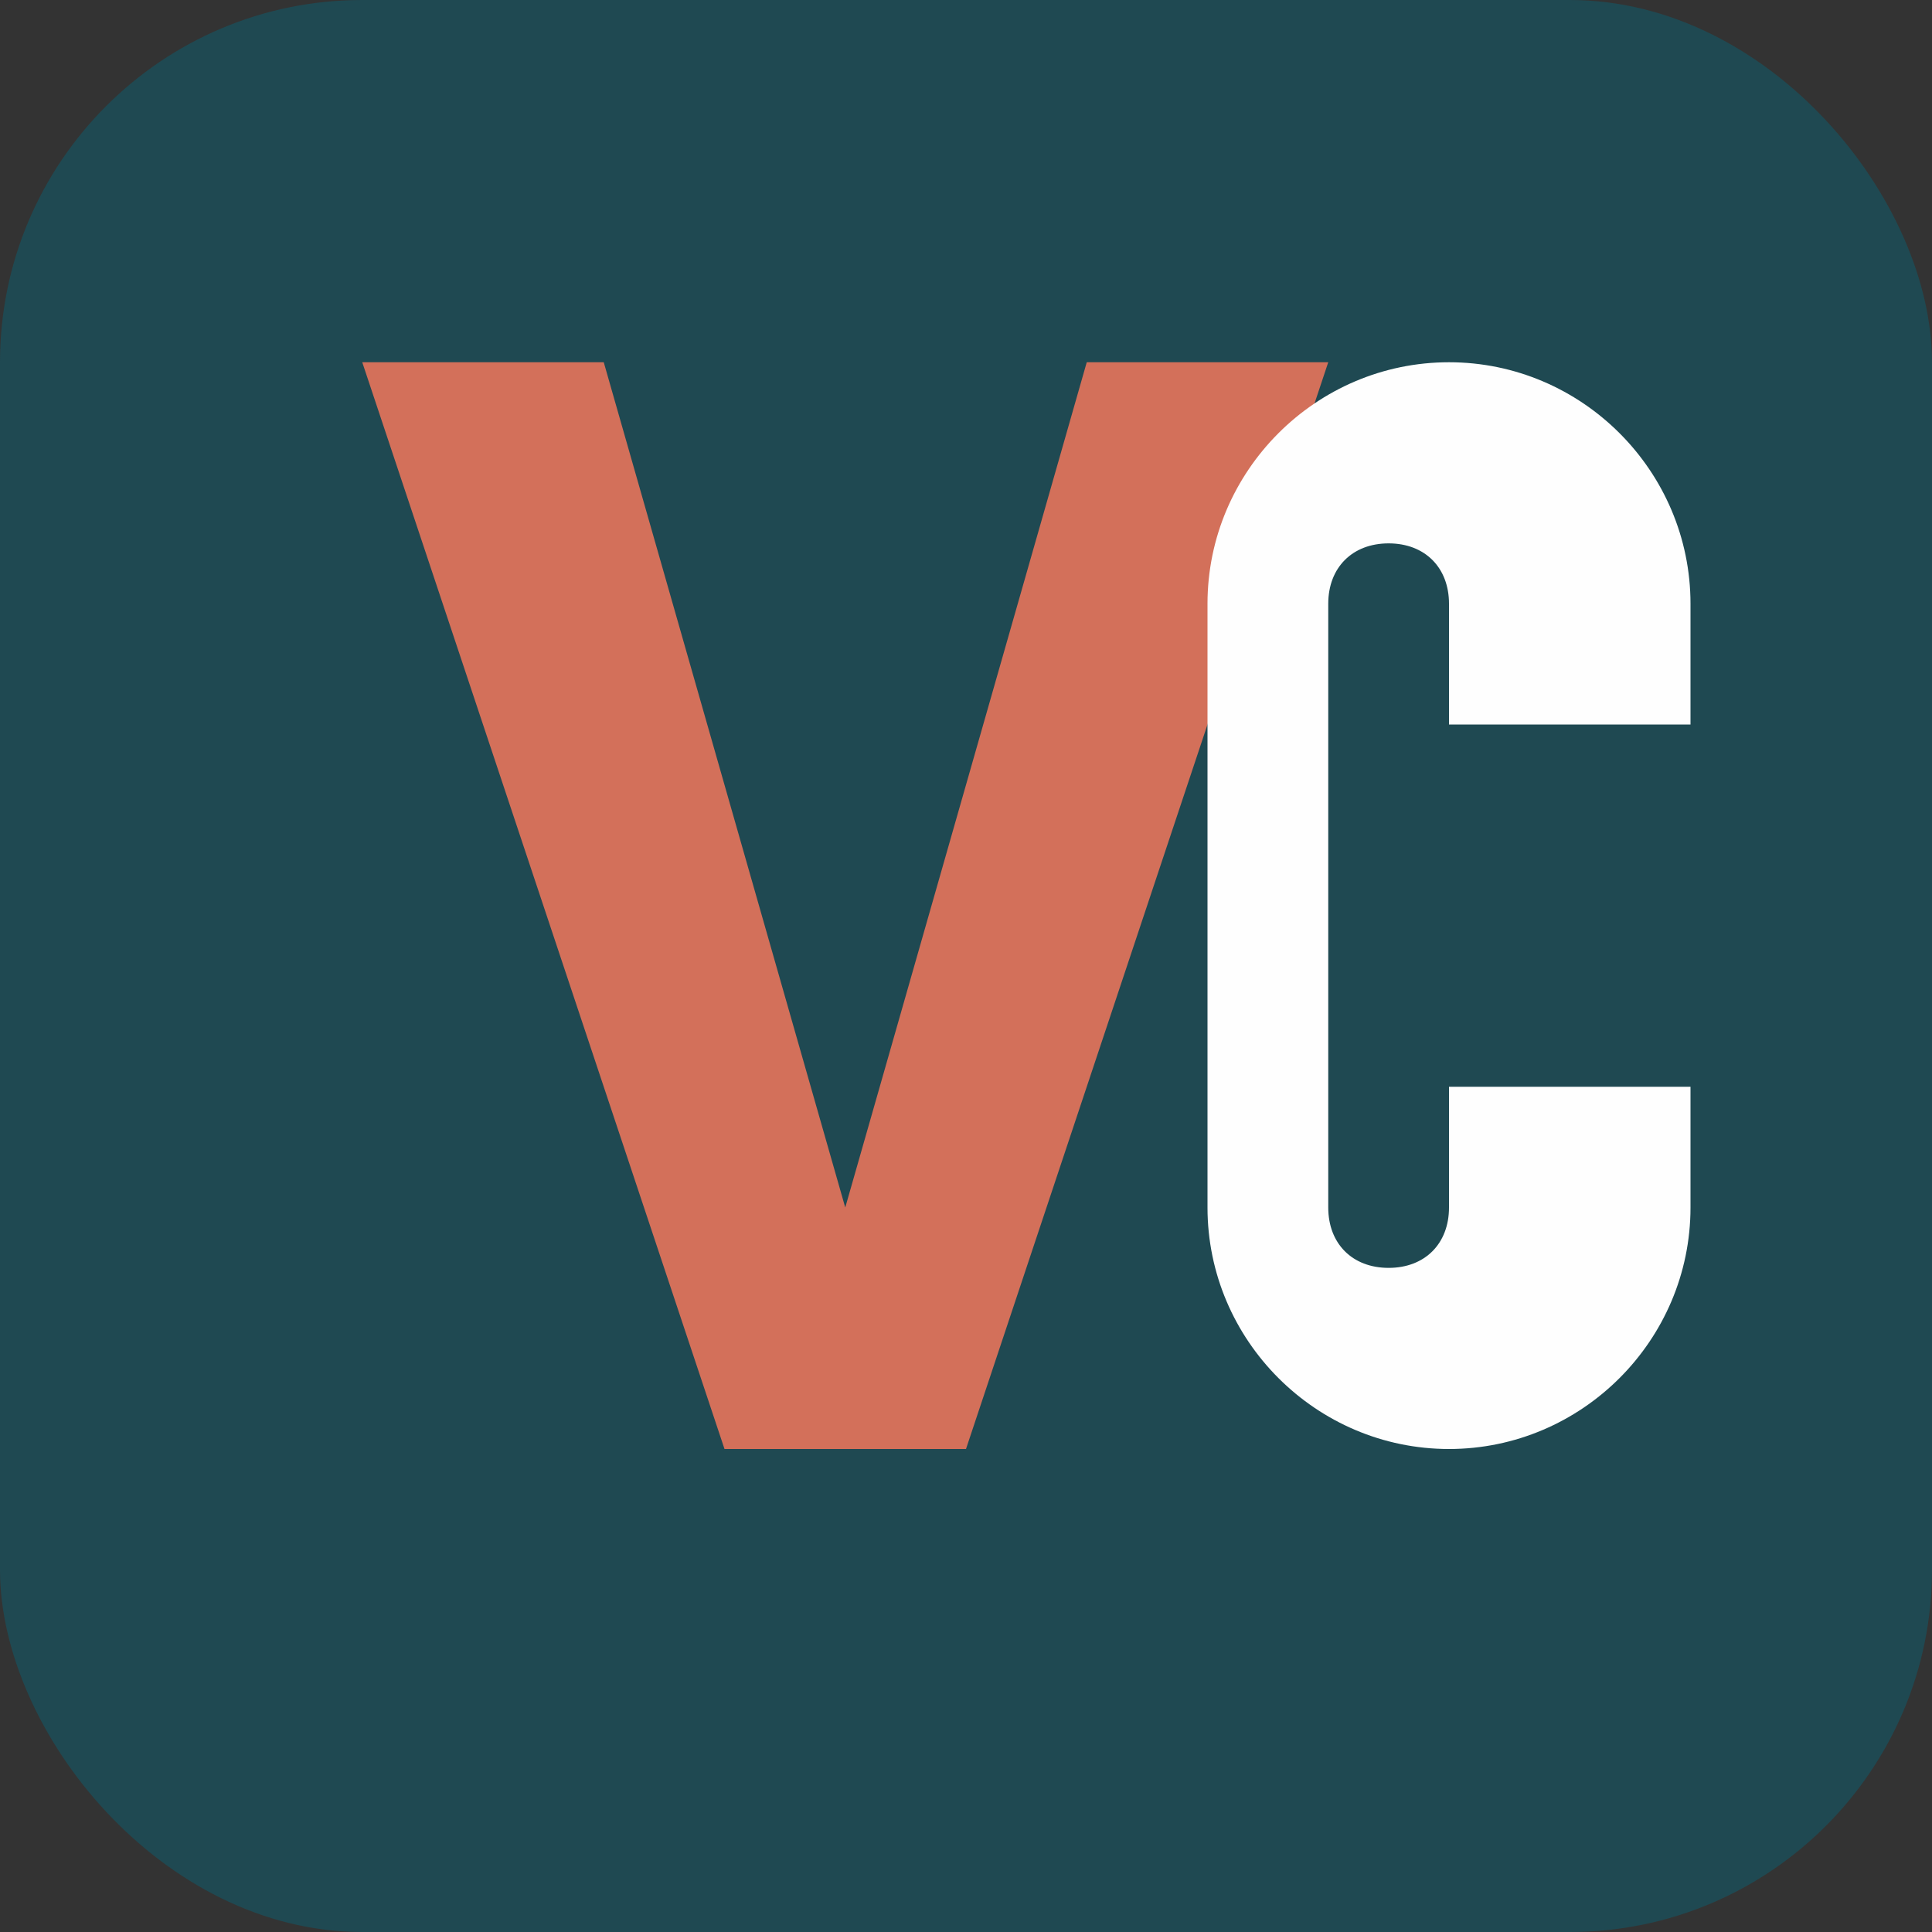 <?xml version="1.0" encoding="UTF-8"?>
<svg width="32" height="32" viewBox="0 0 32 32" version="1.1" xmlns="http://www.w3.org/2000/svg">
    <rect x="0" y="0" width="32" height="32" fill="#333333" stroke="none"/>
    <defs>
        <linearGradient id="vistaGradient" x1="0%" y1="0%" x2="100%" y2="100%">
            <stop offset="0%" style="stop-color:#D3705A" />
            <stop offset="100%" style="stop-color:#1F4952" />
        </linearGradient>
    </defs>
    <rect width="32" height="32" rx="6" fill="#1F4952"/>
    <g transform="translate(4, 4)">
        <!-- V letter -->
        <path d="M2 2 L8 20 L12 20 L18 2 L14 2 L10 16 L6 2 Z" fill="#D3705A"/>
        <!-- C letter -->
        <path d="M24 6 C24 3.8 22.2 2 20 2 L20 2 C17.8 2 16 3.8 16 6 L16 16 C16 18.2 17.8 20 20 20 L20 20 C22.2 20 24 18.2 24 16 L24 14 L20 14 L20 16 C20 16.6 19.6 17 19 17 C18.4 17 18 16.6 18 16 L18 6 C18 5.4 18.4 5 19 5 C19.6 5 20 5.4 20 6 L20 8 L24 8 Z" fill="#FEFEFE"/>
    </g>
</svg>